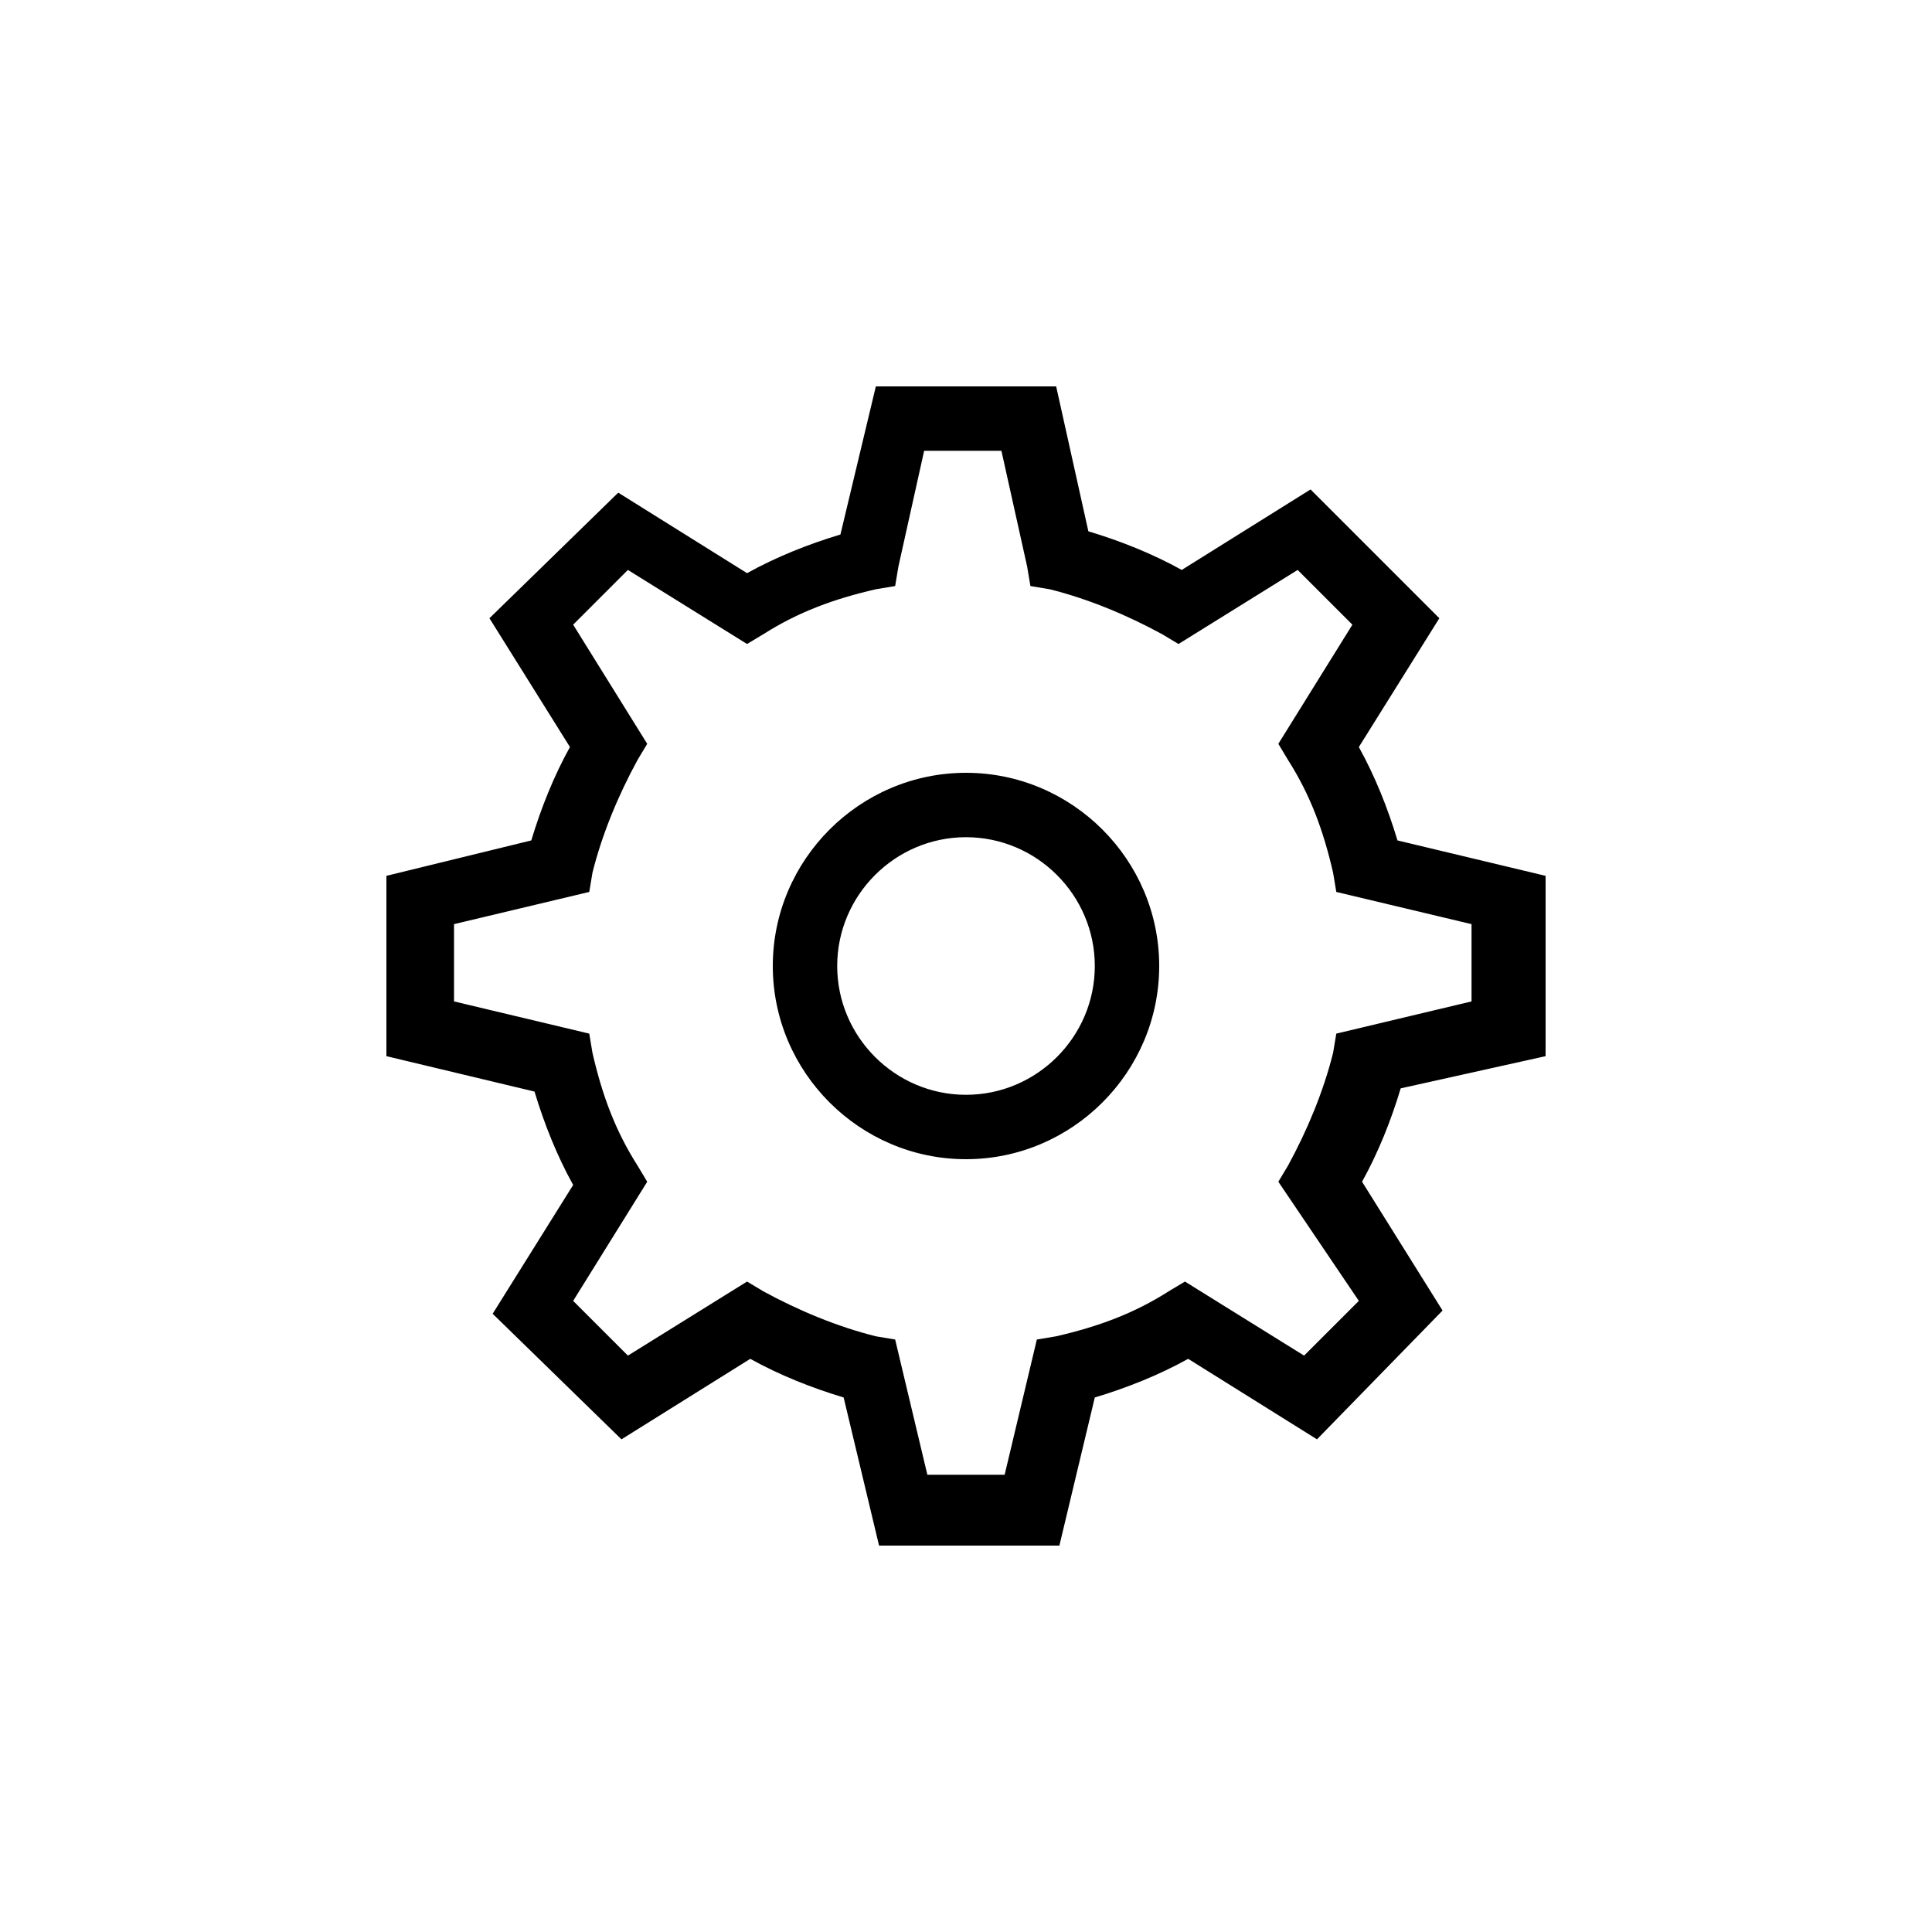 <?xml version="1.0" encoding="utf-8"?>
<!-- Generator: Adobe Illustrator 18.0.0, SVG Export Plug-In . SVG Version: 6.00 Build 0)  -->
<!DOCTYPE svg PUBLIC "-//W3C//DTD SVG 1.1//EN" "http://www.w3.org/Graphics/SVG/1.1/DTD/svg11.dtd">
<svg version="1.1" xmlns="http://www.w3.org/2000/svg" xmlns:xlink="http://www.w3.org/1999/xlink" x="0px" y="0px"
	 viewBox="0 0 60 60" enable-background="new 0 0 60 60" xml:space="preserve">
<g id="Grid" display="none">
	<rect display="inline" width="60" height="60"/>
</g>
<g id="Icons">
	<path fill="#000000" d="M48,32.8v-5.6l-4.6-1.1c-0.3-1-0.7-2-1.2-2.9l2.5-4l-4-4l-4,2.5c-0.9-0.5-1.9-0.9-2.9-1.2L32.8,12h-5.6
		l-1.1,4.6c-1,0.3-2,0.7-2.9,1.2l-4-2.5l-4,3.9l2.5,4c-0.5,0.9-0.9,1.9-1.2,2.9L12,27.2v5.6l4.6,1.1c0.3,1,0.7,2,1.2,2.9l-2.5,4
		l4,3.9l4-2.5c0.9,0.5,1.9,0.9,2.9,1.2l1.1,4.6l5.6,0l1.1-4.6c1-0.3,2-0.7,2.9-1.2l4,2.5l3.9-4l-2.5-4c0.5-0.9,0.9-1.9,1.2-2.9
		L48,32.8z M42.2,40.4l-1.7,1.7l-3.7-2.3l-0.5,0.3c-1.1,0.7-2.2,1.1-3.5,1.4l-0.6,0.1l-1,4.2h-2.4l-1-4.2l-0.6-0.1
		c-1.2-0.3-2.4-0.8-3.5-1.4l-0.5-0.3l-3.7,2.3l-1.7-1.7l2.3-3.7l-0.3-0.5c-0.7-1.1-1.1-2.2-1.4-3.5l-0.1-0.6l-4.2-1v-2.4l4.2-1
		l0.1-0.6c0.3-1.2,0.8-2.4,1.4-3.5l0.3-0.5l-2.3-3.7l1.7-1.7l3.7,2.3l0.5-0.3c1.1-0.7,2.2-1.1,3.5-1.4l0.6-0.1l0.1-0.6l0,0l0.8-3.6
		h2.4l0.8,3.6l0,0l0,0l0.1,0.6l0.6,0.1c1.2,0.3,2.4,0.8,3.5,1.4l0.5,0.3l3.7-2.3l1.7,1.7l-2.3,3.7l0.3,0.5c0.7,1.1,1.1,2.2,1.4,3.5
		l0.1,0.6l4.2,1v2.4l-4.2,1l-0.1,0.6c-0.3,1.2-0.8,2.4-1.4,3.5l-0.3,0.5L42.2,40.4z M30,24c-3.3,0-6,2.7-6,6c0,3.3,2.7,6,6,6
		c3.3,0,6-2.7,6-6C36,26.7,33.3,24,30,24z M30,34c-2.2,0-4-1.8-4-4c0-2.2,1.8-4,4-4c2.2,0,4,1.8,4,4C34,32.2,32.2,34,30,34z"/>
</g>
</svg>
